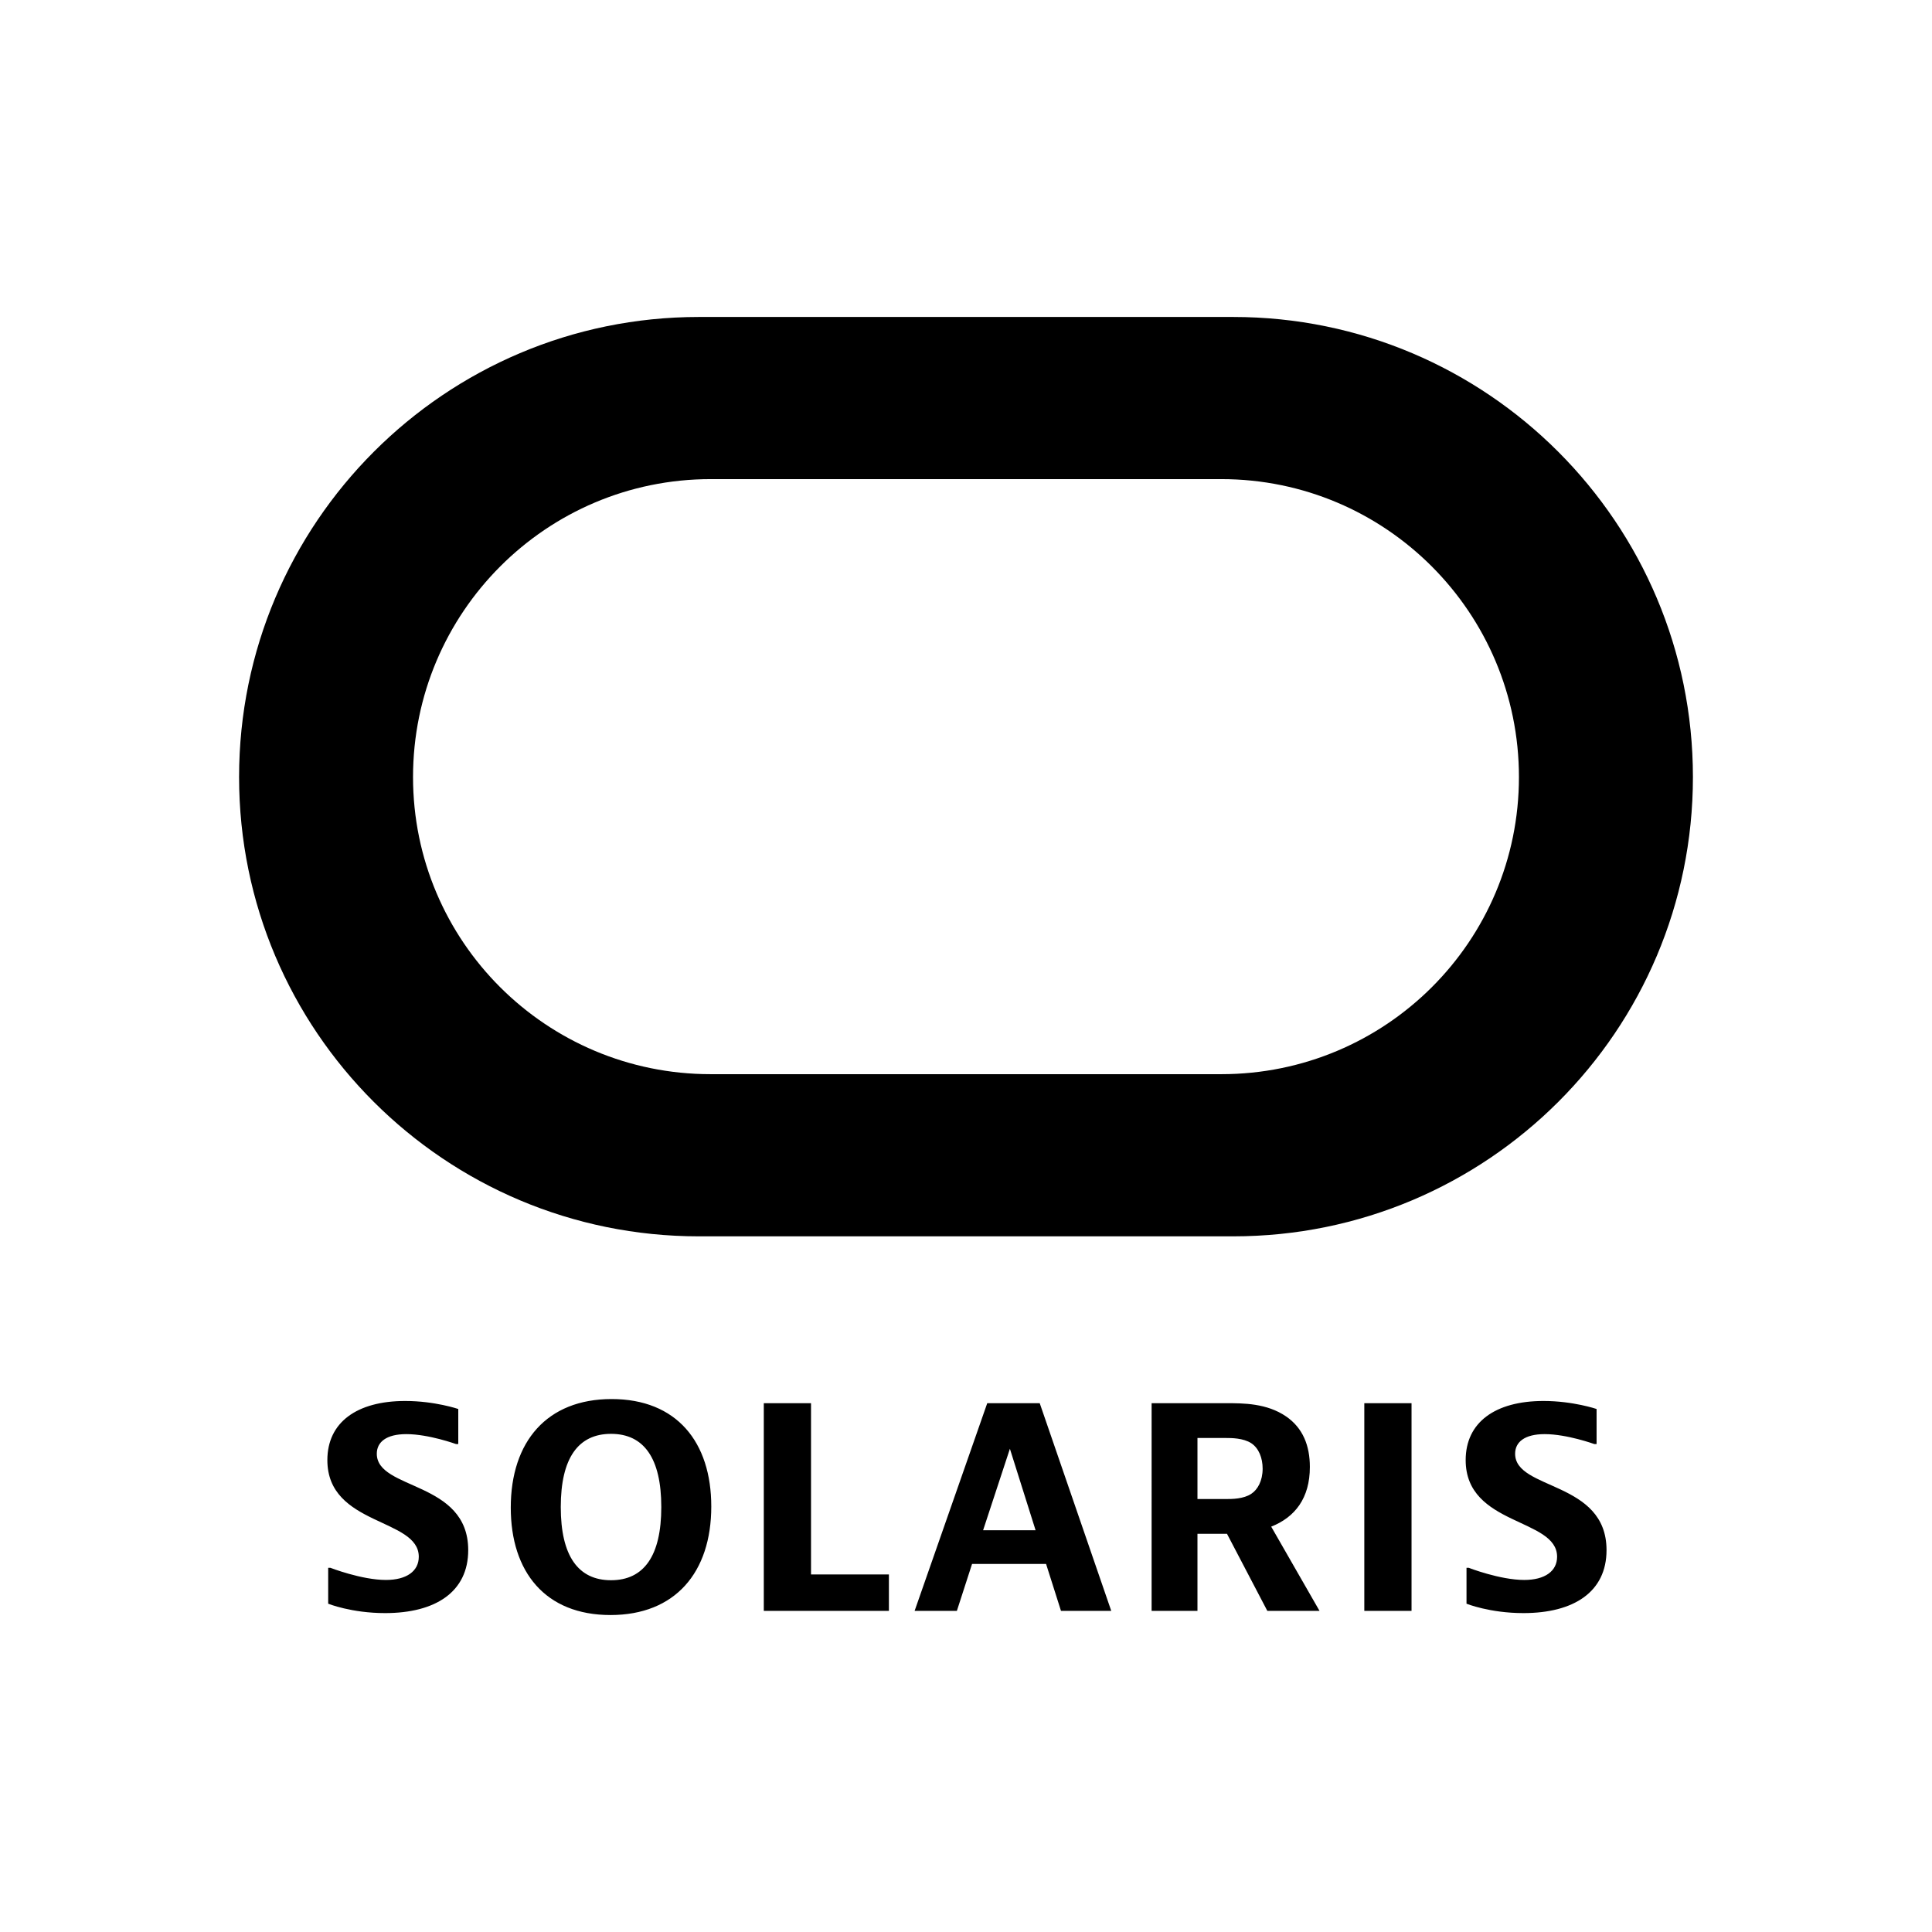 <svg xmlns="http://www.w3.org/2000/svg" viewBox="0 0 512 512"><path d="M185.204 327.644c-67.266 0-121.845-54.444-121.845-121.721C63.359 138.643 117.939 84 185.204 84h141.614c67.282 0 121.823 54.643 121.823 121.923 0 67.277-54.541 121.72-121.823 121.72H185.204zm138.461-42.976c43.578 0 78.87-35.194 78.87-78.745 0-43.559-35.292-78.951-78.87-78.951H188.327c-43.555 0-78.87 35.392-78.87 78.95 0 43.552 35.315 78.746 78.87 78.746h135.338zM121.447 382.694h-.586s-7.246-2.636-13.174-2.636c-5.345 0-7.832 2.122-7.832 5.196 0 9.736 24.227 7.1 24.227 25.546 0 11.05-8.637 16.687-22.031 16.687-8.93 0-15.079-2.49-15.079-2.49v-9.513h.587s8.27 3.22 14.712 3.22c5.49 0 8.71-2.341 8.71-6.15 0-10.318-24.227-8.122-24.227-25.616 0-9.954 7.758-15.664 20.64-15.664 7.831 0 14.053 2.124 14.053 2.124v9.296zM161.782 428c-17.273 0-26.423-11.42-26.423-28.473 0-17.494 9.59-28.764 26.717-28.764 17.274 0 26.42 11.417 26.42 28.471 0 17.494-9.586 28.766-26.714 28.766zm13.467-28.62c0-12.954-4.61-19.395-13.32-19.395s-13.32 6.441-13.32 19.396c0 12.956 4.61 19.395 13.32 19.395s13.32-6.439 13.32-19.395zM214.928 371.86v45.38h20.641v9.661h-33.155V371.86h12.514zM281.173 426.901l-3.952-12.442h-19.614L253.58 426.9h-11.2l19.25-55.041h13.908l18.956 55.041h-13.322zm-20.64-21.373h13.907l-6.806-21.59-7.1 21.59zM317.34 406.48v20.421h-12.15V371.86h19.762c4.538 0 10.76 0 15.882 3.514 4.466 3.074 6.294 7.758 6.294 13.394 0 8.27-3.95 13.322-10.245 15.81l12.808 22.323h-13.835l-10.686-20.42h-7.83zm0-9.221h7.612c1.464 0 4.61 0 6.66-1.391 1.684-1.099 3-3.44 3-6.661 0-2.854-1.025-5.417-3-6.734-2.122-1.39-5.343-1.39-6.66-1.39h-7.611v16.176zM374.072 371.86V426.9h-12.516V371.86h12.516zM423.113 382.694h-.584s-7.246-2.636-13.176-2.636c-5.343 0-7.83 2.122-7.83 5.196 0 9.736 24.225 7.1 24.225 25.546 0 11.05-8.637 16.687-22.031 16.687-8.929 0-15.076-2.49-15.076-2.49v-9.513h.585s8.271 3.22 14.713 3.22c5.488 0 8.708-2.341 8.708-6.15 0-10.318-24.227-8.122-24.227-25.616 0-9.954 7.758-15.664 20.64-15.664 7.833 0 14.053 2.124 14.053 2.124v9.296z"/></svg>